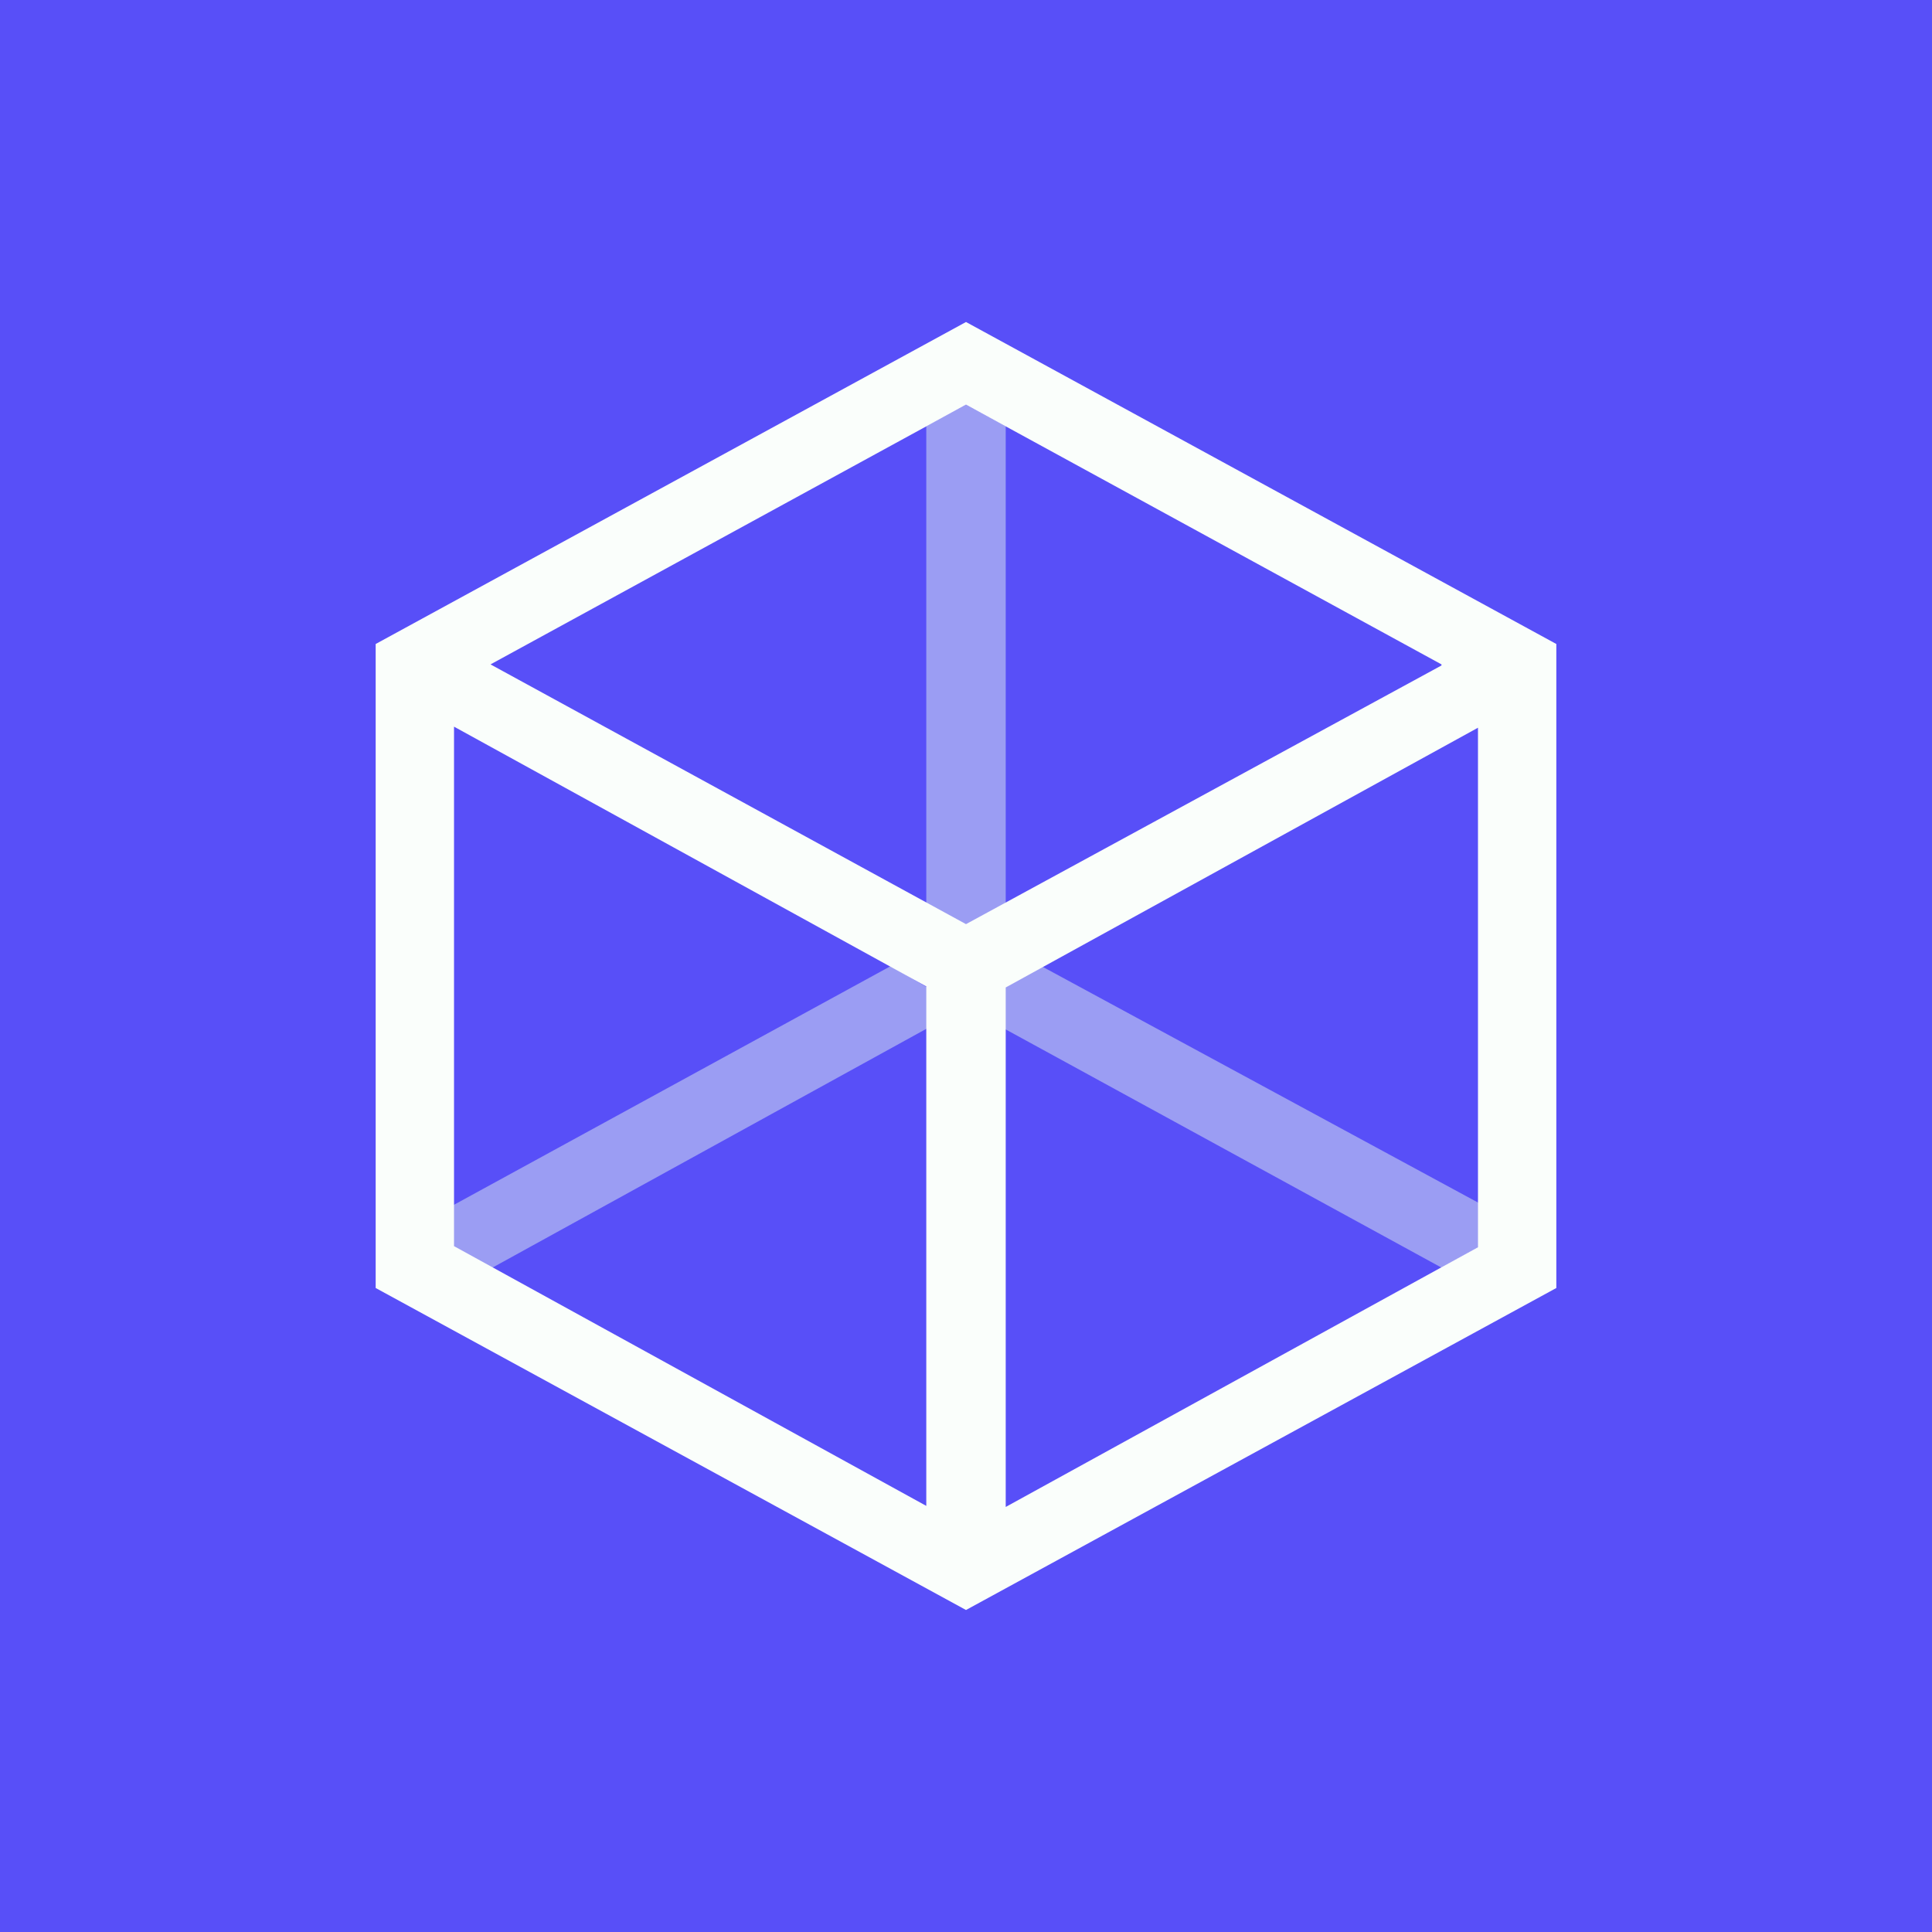 <!-- by TradingView --><svg width="18" height="18" viewBox="0 0 18 18" xmlns="http://www.w3.org/2000/svg"><path fill="#584FF8" d="M0 0h18v18H0z"/><path d="M8.63 3.97v4.45l.37.2.37-.2V3.97L9 3.77l-.37.2ZM4.2 11.23v.39l.37.2 4.07-2.24V9.2L8.3 9l-4.08 2.23ZM13.8 11.62v-.4L9.7 9l-.35.2v.38l4.08 2.23.36-.2Z" fill="#9B9DF3"/><path d="M9 3 3.5 6v6L9 15l5.5-3V6L9 3Zm4.43 3.2L9 8.61 4.57 6.19 9 3.77l4.43 2.42Zm-9.2.57 4.4 2.42v4.84l-4.4-2.42V6.77Zm5.14 7.27V9.2l4.4-2.42v4.84l-4.4 2.42Z" fill="#FAFEFB"/></svg>